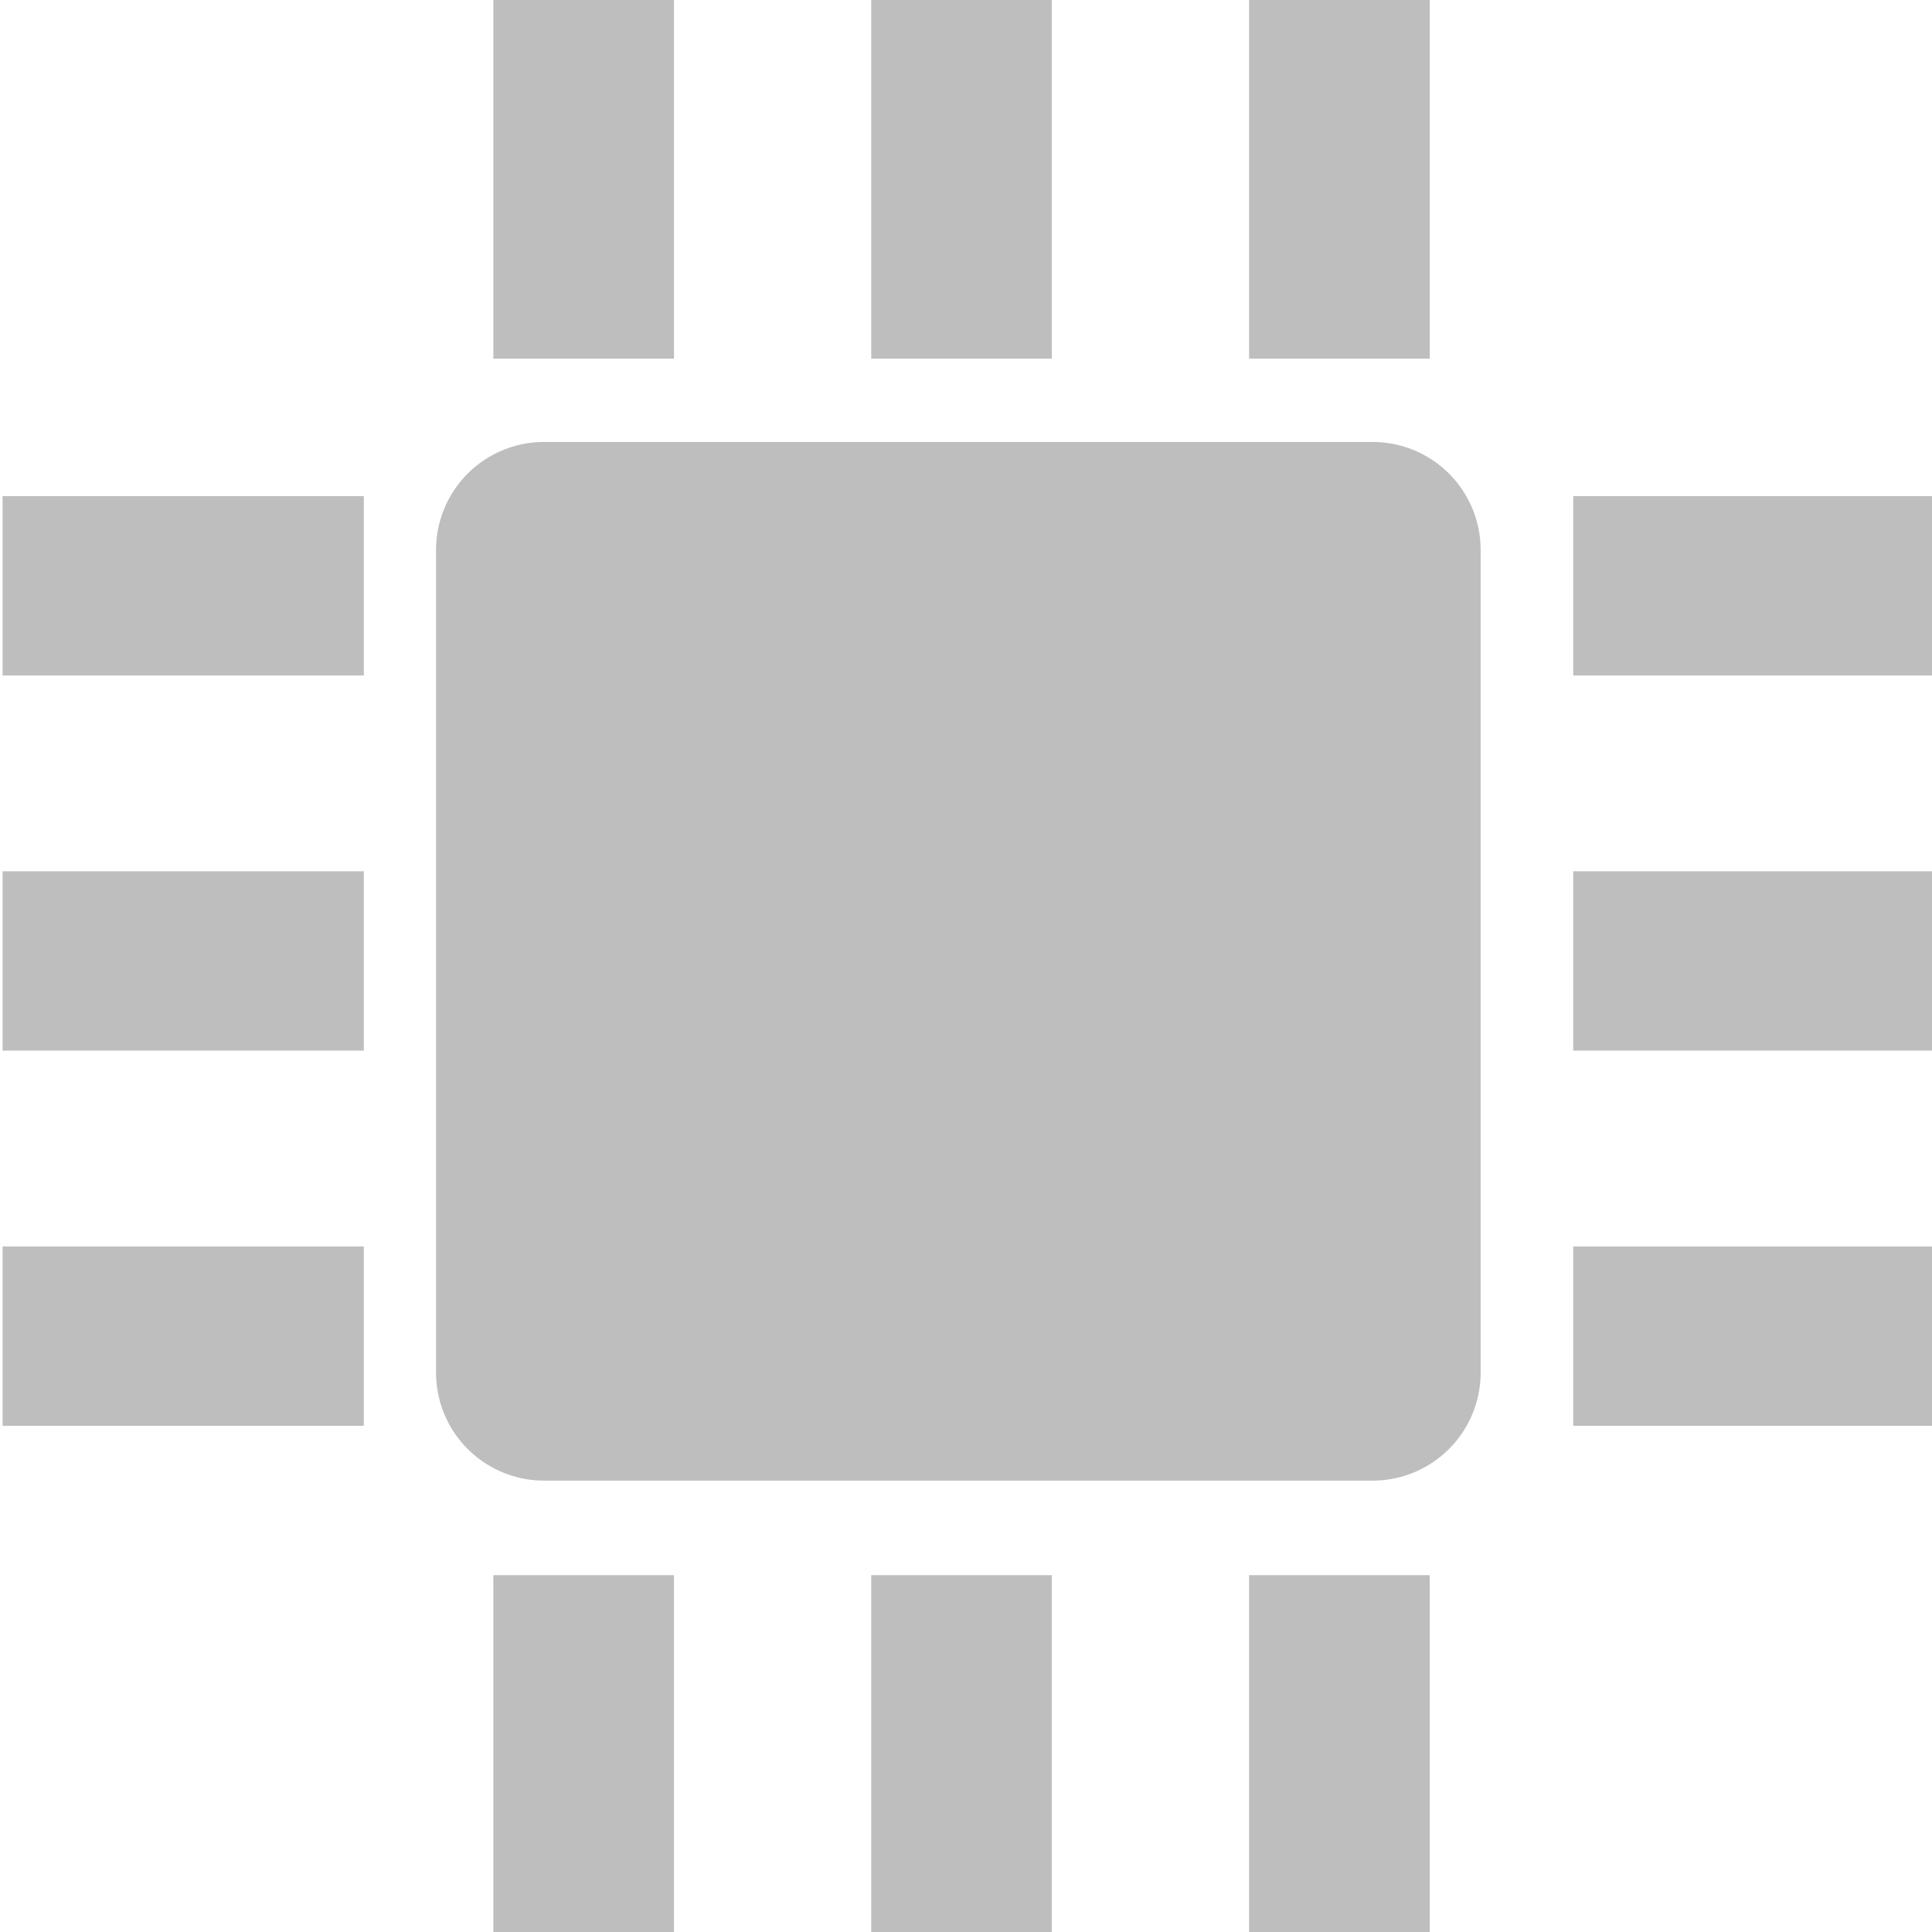 <?xml version="1.0" encoding="UTF-8" standalone="no"?>
<!-- Created with Inkscape (http://www.inkscape.org/) -->

<svg
   xmlns:dc="http://purl.org/dc/elements/1.1/"
   xmlns:cc="http://creativecommons.org/ns#"
   xmlns:rdf="http://www.w3.org/1999/02/22-rdf-syntax-ns#"
   xmlns:svg="http://www.w3.org/2000/svg"
   xmlns="http://www.w3.org/2000/svg"
   xmlns:sodipodi="http://sodipodi.sourceforge.net/DTD/sodipodi-0.dtd"
   xmlns:inkscape="http://www.inkscape.org/namespaces/inkscape"
   sodipodi:docname="cpu-symbolic.svg"
   height="128"
   id="svg7384"
   inkscape:version="0.48.5 r10040"
   version="1.1"
   width="128">
  <sodipodi:namedview
     inkscape:bbox-nodes="true"
     inkscape:bbox-paths="true"
     bordercolor="#666666"
     borderopacity="1"
     inkscape:current-layer="layer10"
     inkscape:cx="77.3723"
     inkscape:cy="63.147347"
     gridtolerance="10"
     inkscape:guide-bbox="true"
     guidetolerance="10"
     id="namedview88"
     inkscape:object-nodes="false"
     inkscape:object-paths="false"
     objecttolerance="10"
     pagecolor="#3a3b39"
     inkscape:pageopacity="1"
     inkscape:pageshadow="2"
     showborder="false"
     showgrid="false"
     showguides="true"
     inkscape:snap-bbox="true"
     inkscape:snap-bbox-midpoints="false"
     inkscape:snap-global="true"
     inkscape:snap-grids="true"
     inkscape:snap-nodes="false"
     inkscape:snap-others="false"
     inkscape:snap-to-guides="true"
     inkscape:window-height="1011"
     inkscape:window-maximized="1"
     inkscape:window-width="1920"
     inkscape:window-x="1920"
     inkscape:window-y="27"
     inkscape:zoom="5.656854"
     inkscape:snap-page="false">
    <inkscape:grid
       empspacing="2"
       enabled="true"
       id="grid4866"
       originx="600px"
       originy="270px"
       snapvisiblegridlinesonly="true"
       spacingx="1px"
       spacingy="1px"
       type="xygrid"
       visible="true" />
    <sodipodi:guide
       orientation="0,1"
       position="1.061,-0.133"
       id="guide3786" />
    <sodipodi:guide
       orientation="1,0"
       position="0.044,0.928"
       id="guide3820" />
    <sodipodi:guide
       orientation="1,0"
       position="127.986,-60.811"
       id="guide3849" />
    <sodipodi:guide
       orientation="0,1"
       position="87.328,128.693"
       id="guide4007" />
  </sodipodi:namedview>
  <title
     id="title9167">Gnome Symbolic Icon Theme</title>
  <defs
     id="defs7386" />
  <g
     inkscape:groupmode="layer"
     id="layer9"
     inkscape:label="status"
     style="display:inline"
     transform="translate(359,-487)" />
  <g
     inkscape:groupmode="layer"
     id="layer10"
     inkscape:label="devices"
     transform="translate(359,-487)">
    <rect
       style="fill:#bebebe;fill-opacity:1;fill-rule:evenodd;stroke:#bebebe;stroke-width:14.309;stroke-linecap:butt;stroke-linejoin:round;stroke-miterlimit:4;stroke-opacity:1;stroke-dasharray:none"
       id="rect3016"
       width="54.899"
       height="54.504"
       x="-322.957"
       y="523.436" />
    <g
       id="g3169"
       transform="matrix(7.978,0,0,7.921,2504.922,-3373.738)">
      <path
         style="font-size:xx-small;font-style:normal;font-variant:normal;font-weight:normal;font-stretch:normal;text-indent:0;text-align:start;text-decoration:none;line-height:normal;letter-spacing:normal;word-spacing:normal;text-transform:none;direction:ltr;block-progression:tb;writing-mode:lr-tb;text-anchor:start;baseline-shift:baseline;color:#000000;fill:#bebebe;fill-opacity:1;stroke:none;stroke-width:1;marker:none;visibility:visible;display:inline;overflow:visible;enable-background:new;font-family:sans-serif;-inkscape-font-specification:sans-serif"
         id="path3881-0"
         d="m -358.956,494.693 0,1.5 0.25,0 2.5,0 0.25,0 0,-1.5 -0.25,0 -2.5,0 -0.25,0 z"
         inkscape:connector-curvature="0" />
      <path
         style="font-size:xx-small;font-style:normal;font-variant:normal;font-weight:normal;font-stretch:normal;text-indent:0;text-align:start;text-decoration:none;line-height:normal;letter-spacing:normal;word-spacing:normal;text-transform:none;direction:ltr;block-progression:tb;writing-mode:lr-tb;text-anchor:start;baseline-shift:baseline;color:#000000;fill:#bebebe;fill-opacity:1;stroke:none;stroke-width:1;marker:none;visibility:visible;display:inline;overflow:visible;enable-background:new;font-family:sans-serif;-inkscape-font-specification:sans-serif"
         id="path3881-0-82"
         d="m -358.956,491.555 0,1.5 0.25,0 2.5,0 0.25,0 0,-1.5 -0.25,0 -2.5,0 -0.25,0 z"
         inkscape:connector-curvature="0" />
      <path
         style="font-size:xx-small;font-style:normal;font-variant:normal;font-weight:normal;font-stretch:normal;text-indent:0;text-align:start;text-decoration:none;line-height:normal;letter-spacing:normal;word-spacing:normal;text-transform:none;direction:ltr;block-progression:tb;writing-mode:lr-tb;text-anchor:start;baseline-shift:baseline;color:#000000;fill:#bebebe;fill-opacity:1;stroke:none;stroke-width:1;marker:none;visibility:visible;display:inline;overflow:visible;enable-background:new;font-family:sans-serif;-inkscape-font-specification:sans-serif"
         id="path3881-0-63"
         d="m -358.956,497.831 0,1.5 0.25,0 2.5,0 0.25,0 0,-1.5 -0.25,0 -2.5,0 -0.25,0 z"
         inkscape:connector-curvature="0" />
    </g>
    <g
       id="g3169-9"
       transform="matrix(7.978,0,0,7.921,2608.981,-3373.738)">
      <path
         style="font-size:xx-small;font-style:normal;font-variant:normal;font-weight:normal;font-stretch:normal;text-indent:0;text-align:start;text-decoration:none;line-height:normal;letter-spacing:normal;word-spacing:normal;text-transform:none;direction:ltr;block-progression:tb;writing-mode:lr-tb;text-anchor:start;baseline-shift:baseline;color:#000000;fill:#bebebe;fill-opacity:1;stroke:none;stroke-width:1;marker:none;visibility:visible;display:inline;overflow:visible;enable-background:new;font-family:sans-serif;-inkscape-font-specification:sans-serif"
         id="path3881-0-3"
         d="m -358.956,494.693 0,1.5 0.25,0 2.5,0 0.25,0 0,-1.5 -0.25,0 -2.5,0 -0.25,0 z"
         inkscape:connector-curvature="0" />
      <path
         style="font-size:xx-small;font-style:normal;font-variant:normal;font-weight:normal;font-stretch:normal;text-indent:0;text-align:start;text-decoration:none;line-height:normal;letter-spacing:normal;word-spacing:normal;text-transform:none;direction:ltr;block-progression:tb;writing-mode:lr-tb;text-anchor:start;baseline-shift:baseline;color:#000000;fill:#bebebe;fill-opacity:1;stroke:none;stroke-width:1;marker:none;visibility:visible;display:inline;overflow:visible;enable-background:new;font-family:sans-serif;-inkscape-font-specification:sans-serif"
         id="path3881-0-82-0"
         d="m -358.956,491.555 0,1.5 0.25,0 2.5,0 0.25,0 0,-1.5 -0.25,0 -2.5,0 -0.25,0 z"
         inkscape:connector-curvature="0" />
      <path
         style="font-size:xx-small;font-style:normal;font-variant:normal;font-weight:normal;font-stretch:normal;text-indent:0;text-align:start;text-decoration:none;line-height:normal;letter-spacing:normal;word-spacing:normal;text-transform:none;direction:ltr;block-progression:tb;writing-mode:lr-tb;text-anchor:start;baseline-shift:baseline;color:#000000;fill:#bebebe;fill-opacity:1;stroke:none;stroke-width:1;marker:none;visibility:visible;display:inline;overflow:visible;enable-background:new;font-family:sans-serif;-inkscape-font-specification:sans-serif"
         id="path3881-0-63-0"
         d="m -358.956,497.831 0,1.5 0.25,0 2.5,0 0.25,0 0,-1.5 -0.25,0 -2.5,0 -0.25,0 z"
         inkscape:connector-curvature="0" />
    </g>
    <g
       id="g3169-1"
       transform="matrix(0,7.921,-7.978,0,3657.349,3330.29)">
      <path
         style="font-size:xx-small;font-style:normal;font-variant:normal;font-weight:normal;font-stretch:normal;text-indent:0;text-align:start;text-decoration:none;line-height:normal;letter-spacing:normal;word-spacing:normal;text-transform:none;direction:ltr;block-progression:tb;writing-mode:lr-tb;text-anchor:start;baseline-shift:baseline;color:#000000;fill:#bebebe;fill-opacity:1;stroke:none;stroke-width:1;marker:none;visibility:visible;display:inline;overflow:visible;enable-background:new;font-family:sans-serif;-inkscape-font-specification:sans-serif"
         id="path3881-0-1"
         d="m -358.956,494.693 0,1.5 0.25,0 2.5,0 0.25,0 0,-1.5 -0.25,0 -2.5,0 -0.25,0 z"
         inkscape:connector-curvature="0" />
      <path
         style="font-size:xx-small;font-style:normal;font-variant:normal;font-weight:normal;font-stretch:normal;text-indent:0;text-align:start;text-decoration:none;line-height:normal;letter-spacing:normal;word-spacing:normal;text-transform:none;direction:ltr;block-progression:tb;writing-mode:lr-tb;text-anchor:start;baseline-shift:baseline;color:#000000;fill:#bebebe;fill-opacity:1;stroke:none;stroke-width:1;marker:none;visibility:visible;display:inline;overflow:visible;enable-background:new;font-family:sans-serif;-inkscape-font-specification:sans-serif"
         id="path3881-0-82-2"
         d="m -358.956,491.555 0,1.5 0.25,0 2.5,0 0.25,0 0,-1.5 -0.25,0 -2.5,0 -0.25,0 z"
         inkscape:connector-curvature="0" />
      <path
         style="font-size:xx-small;font-style:normal;font-variant:normal;font-weight:normal;font-stretch:normal;text-indent:0;text-align:start;text-decoration:none;line-height:normal;letter-spacing:normal;word-spacing:normal;text-transform:none;direction:ltr;block-progression:tb;writing-mode:lr-tb;text-anchor:start;baseline-shift:baseline;color:#000000;fill:#bebebe;fill-opacity:1;stroke:none;stroke-width:1;marker:none;visibility:visible;display:inline;overflow:visible;enable-background:new;font-family:sans-serif;-inkscape-font-specification:sans-serif"
         id="path3881-0-63-6"
         d="m -358.956,497.831 0,1.5 0.25,0 2.5,0 0.25,0 0,-1.5 -0.25,0 -2.5,0 -0.25,0 z"
         inkscape:connector-curvature="0" />
    </g>
    <g
       id="g3169-1-3"
       transform="matrix(0,7.921,-7.978,0,3657.349,3434.65)">
      <path
         style="font-size:xx-small;font-style:normal;font-variant:normal;font-weight:normal;font-stretch:normal;text-indent:0;text-align:start;text-decoration:none;line-height:normal;letter-spacing:normal;word-spacing:normal;text-transform:none;direction:ltr;block-progression:tb;writing-mode:lr-tb;text-anchor:start;baseline-shift:baseline;color:#000000;fill:#bebebe;fill-opacity:1;stroke:none;stroke-width:1;marker:none;visibility:visible;display:inline;overflow:visible;enable-background:new;font-family:sans-serif;-inkscape-font-specification:sans-serif"
         id="path3881-0-1-3"
         d="m -358.956,494.693 0,1.5 0.25,0 2.5,0 0.25,0 0,-1.5 -0.25,0 -2.5,0 -0.25,0 z"
         inkscape:connector-curvature="0" />
      <path
         style="font-size:xx-small;font-style:normal;font-variant:normal;font-weight:normal;font-stretch:normal;text-indent:0;text-align:start;text-decoration:none;line-height:normal;letter-spacing:normal;word-spacing:normal;text-transform:none;direction:ltr;block-progression:tb;writing-mode:lr-tb;text-anchor:start;baseline-shift:baseline;color:#000000;fill:#bebebe;fill-opacity:1;stroke:none;stroke-width:1;marker:none;visibility:visible;display:inline;overflow:visible;enable-background:new;font-family:sans-serif;-inkscape-font-specification:sans-serif"
         id="path3881-0-82-2-5"
         d="m -358.956,491.555 0,1.5 0.25,0 2.5,0 0.25,0 0,-1.5 -0.25,0 -2.5,0 -0.25,0 z"
         inkscape:connector-curvature="0" />
      <path
         style="font-size:xx-small;font-style:normal;font-variant:normal;font-weight:normal;font-stretch:normal;text-indent:0;text-align:start;text-decoration:none;line-height:normal;letter-spacing:normal;word-spacing:normal;text-transform:none;direction:ltr;block-progression:tb;writing-mode:lr-tb;text-anchor:start;baseline-shift:baseline;color:#000000;fill:#bebebe;fill-opacity:1;stroke:none;stroke-width:1;marker:none;visibility:visible;display:inline;overflow:visible;enable-background:new;font-family:sans-serif;-inkscape-font-specification:sans-serif"
         id="path3881-0-63-6-8"
         d="m -358.956,497.831 0,1.5 0.25,0 2.5,0 0.25,0 0,-1.5 -0.25,0 -2.5,0 -0.25,0 z"
         inkscape:connector-curvature="0" />
    </g>
  </g>
  <g
     inkscape:groupmode="layer"
     id="layer11"
     inkscape:label="apps"
     transform="translate(359,-487)" />
  <g
     inkscape:groupmode="layer"
     id="layer13"
     inkscape:label="places"
     transform="translate(359,-487)" />
  <g
     inkscape:groupmode="layer"
     id="layer14"
     inkscape:label="mimetypes"
     transform="translate(359,-487)" />
  <g
     inkscape:groupmode="layer"
     id="layer15"
     inkscape:label="emblems"
     style="display:inline"
     transform="translate(359,-487)" />
  <g
     inkscape:groupmode="layer"
     id="g71291"
     inkscape:label="emotes"
     style="display:inline"
     transform="translate(359,-487)" />
  <g
     inkscape:groupmode="layer"
     id="g4953"
     inkscape:label="categories"
     style="display:inline"
     transform="translate(359,-487)" />
  <g
     inkscape:groupmode="layer"
     id="layer12"
     inkscape:label="actions"
     style="display:inline"
     transform="translate(359,-487)" />
</svg>
